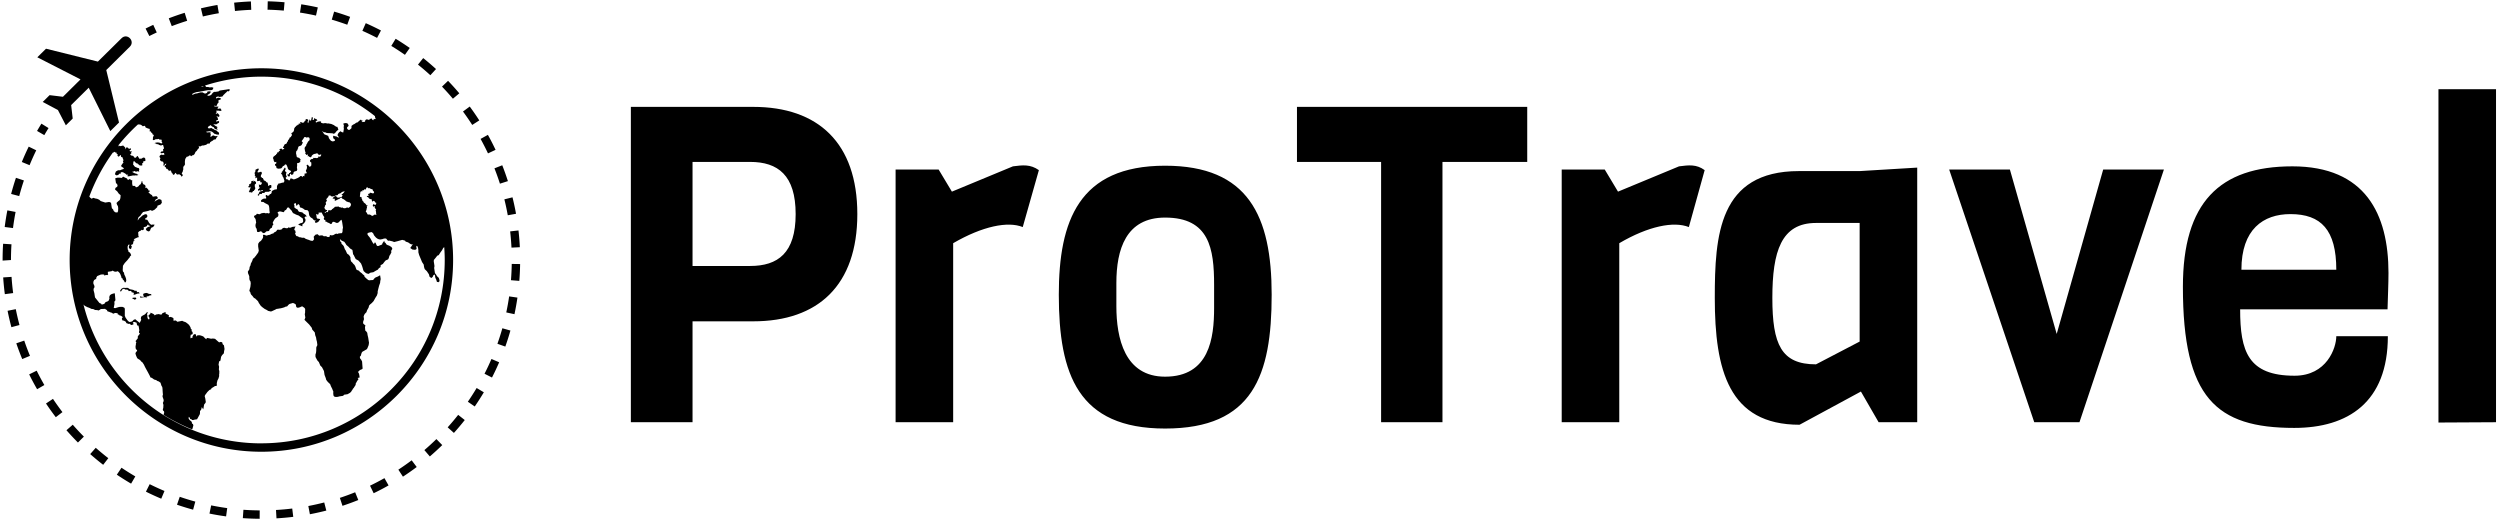 <svg data-v-423bf9ae="" xmlns="http://www.w3.org/2000/svg" viewBox="0 0 442 92" class="iconLeft"><!----><!----><!----><g data-v-423bf9ae="" id="dc5ab66c-30c7-43c5-b0a9-16dbc718a545" fill="black" transform="matrix(5.592,0,0,5.592,105.05,-4.814)"><path d="M8.32 7.63C8.32 5.38 7.08 4.24 5.03 4.24L1.16 4.24L1.16 14.21L3.11 14.21L3.11 11.02L5.03 11.02C7.08 11.02 8.32 9.88 8.32 7.63ZM6.37 7.63C6.37 8.86 5.81 9.27 4.93 9.27L3.11 9.27L3.11 5.98L4.93 5.98C5.81 5.98 6.37 6.40 6.37 7.63ZM14.06 6.24C13.79 6.05 13.55 6.08 13.24 6.12L11.31 6.92L10.89 6.22L9.53 6.22L9.53 14.21L11.35 14.21L11.35 8.55C12.28 8.01 13.08 7.85 13.55 8.04ZM19.60 10.60C19.60 11.55 19.45 12.77 18.05 12.77C16.77 12.77 16.51 11.55 16.51 10.54L16.51 9.81C16.51 8.75 16.81 7.74 18.05 7.74C19.45 7.74 19.60 8.72 19.60 9.87ZM21.42 10.18C21.42 7.69 20.68 6.10 18.05 6.10C15.32 6.10 14.69 7.85 14.69 10.18C14.69 12.70 15.30 14.41 18.05 14.41C20.83 14.41 21.42 12.73 21.42 10.18ZM29.50 5.98L29.50 4.24L22.22 4.24L22.22 5.98L24.88 5.98L24.88 14.21L26.82 14.21L26.82 5.98ZM35.11 6.24C34.85 6.05 34.61 6.08 34.30 6.12L32.37 6.92L31.95 6.22L30.59 6.22L30.59 14.21L32.41 14.21L32.41 8.55C33.33 8.01 34.13 7.85 34.61 8.04ZM41.83 14.21L41.83 6.16L40.01 6.27L38.09 6.27C35.55 6.27 35.43 8.32 35.43 10.28C35.43 12.56 35.87 14.29 38.11 14.29L40.05 13.24L40.61 14.21ZM40.01 11.66L38.63 12.38C37.53 12.38 37.25 11.75 37.25 10.28C37.25 8.81 37.53 7.91 38.63 7.91L40.01 7.91ZM49.63 6.22L47.71 6.22L46.24 11.42L44.76 6.22L42.84 6.22L45.53 14.21L46.96 14.21ZM56.70 10.64C56.71 10.25 56.73 9.84 56.73 9.49C56.73 7.63 56 6.12 53.69 6.12C51.38 6.12 50.23 7.27 50.23 9.93C50.23 13.44 51.28 14.39 53.75 14.39C55.45 14.39 56.71 13.58 56.71 11.49L55.08 11.49C55.08 11.86 54.78 12.74 53.76 12.74C52.29 12.74 52.04 11.97 52.04 10.64ZM52.08 9.39C52.08 8.11 52.77 7.63 53.63 7.63C54.60 7.63 55.08 8.13 55.08 9.39ZM60.13 14.21L60.13 3.68L58.31 3.68L58.31 14.22Z"></path></g><!----><g data-v-423bf9ae="" id="b203f52b-d112-40ce-bc88-47cd575e4afd" transform="matrix(1.008,0,0,1.008,-4.812,-5.815)" stroke="none" fill="black"><switch><g><path d="M49.452 36.578l.091.063.013.073.083.051-.048.064-.027.064.013.099.051.07.043-.07.087-.068.122.021.009.074-.037.123.014.076.014.097-.019.125.018.11.07-.012.117-.016.098-.018.133-.021.13-.037.008.055-.008.059-.022.122.03.074.091-.028.147.014.005.08-.004.099.015.092-.068.067-.1.114-.077.01-.139-.034-.077-.009-.083.009.062.15.023.118-.012.056-.073.074.048.049.081-.014.071.088-.032.064-.068.051-.087.089-.12.081-.012.057.012.098.053.092.082.023.007-.081.109-.056.1.123.099-.015.088-.031.073-.032.089-.032.138-.019.015.092-.049.067-.132.024-.081.009-.11.034-.078.018-.072.019-.087.079-.043.085-.046.086-.026.099-.031.067-.067.07-.07.043-.003.123.035.072.166-.043.033-.064.041-.129.042-.063.076-.028.108.041.055-.01.076-.009.096-.014.014-.124.055-.043.161.006.1.012.078-.012.065-.071.085-.09.055-.032.076-.008.098.005.059-.005.052-.011.17.013.11-.013.075-.013.07-.073.095-.014.087-.052.049-.048.007-.082-.044-.048-.095.014-.087-.025.003-.1.014-.062v-.097l.066-.009.078-.013.065-.031.058-.051.027-.077.01-.058-.007-.055.01-.202-.114-.081-.095-.002-.11.01-.071.073-.069.111-.05-.057-.081-.063.006-.118-.025-.136-.095-.079.114-.031-.053-.097-.064-.028-.067-.051-.098-.005-.031-.073-.051-.069-.2-.16-.137-.003-.045-.051-.033-.077-.014-.097-.046-.062-.088-.172h-.121l-.021-.051-.051-.073-.081-.008-.066-.008-.007-.082.024-.076-.006-.159-.004-.059.05-.046.046-.082.073-.048-.019-.095.003-.041.003-.079-.005-.037-.006-.023-.056-.105-.096-.007-.081.01-.056.007-.144.063-.078.012-.111.017-.084-.006-.014-.096.003-.118.089-.05-.012-.076.104-.082.009-.172-.018-.058-.102-.024-.119.039-.1.089-.054.006-.053-.036-.074.005.014.077-.01.06-.065.103-.02.097.017.098-.031.084-.092.043.014.089-.028.062.028.103.003.007.032.077-.003.029-.014.096z"></path><path d="M49.666 37.84l.022-.103-.087-.089-.051-.046-.046-.052-.065-.049-.074.011-.027.097-.128.061.021-.056.018-.048-.006-.077-.067-.066-.108.095-.094.011-.078-.007-.032.068-.031.061-.009.058.026.058.014.073-.075.031-.064.089-.025.082-.098.019-.077.012-.071.029.013.059.007.052.018.151-.149.045.019.116.011.075.048.056.058-.009.075-.009.072-.055.067-.069.061.048-.049.046-.008.064.008.055-.026.083-.033.06-.066.19-.056.143-.121.116.071.047.033.079.058.026.015.076.052-.01.055-.042.088-.04.071.075.085.026.105-.077.061-.113.064-.08.059-.015.113-.014.009-.062.002-.114.079-.013.064-.069.025-.134.062-.095-.027-.057-.06-.108-.011-.114-.018-.079.009-.073-.013-.082.004-.096.07-.088.088-.057.083-.068-.028-.055zM27.327 56.353l-.087-.085-.264-.016-.301.028-.161-.056-.368.135-.131.15-.049.055-.078.119-.06.123.057.082.143-.04.046-.042.075-.162.092-.126.142-.064.157-.05.126.101.058.089.07-.048.092-.016.104.061.083-.052.233.175.057.121.221-.038.171-.004.075.102.038.142.153.023.155.029.089.098-.046.177-.024.092.078.016.273-.067.264-.111.091-.034.144-.003.214-.014-.116-.243-.242.019-.077-.036-.135-.238-.164.029-.214-.045-.049-.062-.158-.061-.528-.104zM29.508 57.769l-.193-.006.026.162.123.059.187-.027.178-.023h.003l.108-.019.1-.016.315.009.05.071.067-.041.048-.099-.024-.144.075.031.138.032.104-.036.144-.095.141-.042.146-.022.128-.039-.146-.183-.336-.028-.229-.111-.235-.057-.304.063-.216.092-.031.285.123.073.024.128-.101.031-.064.015h-.052l-.177-.006zM28.556 57.952l-.509.042-.068.159.182.048.1.043.078.044.089.062.081-.065.135-.081.045-.082-.067-.089z"></path><path d="M50.621 17.745c-18.545 0-33.631 15.087-33.631 33.632 0 18.541 15.086 33.626 33.631 33.626 18.541 0 33.627-15.085 33.627-33.626 0-18.545-15.086-33.632-33.627-33.632zM70.17 41.857l.025.073.017.063.047.044.037-.057.095-.026.021-.006.07-.013.046.01v.003l-.003.048-.043.147.07.128.055.073.041.073.013.015.044.041.028.058.01.053-.034.023-.015.007-.032.086.056.152.006.11.019.125-.01.059v.004l.019.13.03.054.004.066-.024.051-.081.016-.036-.048-.096-.019-.067.013-.085.042-.074.027-.057.076-.067.057-.16.003-.165-.068-.042-.073-.062-.021-.091-.013-.066-.043-.086-.019-.075.019-.074.006-.089-.034-.066-.016-.021-.035-.022-.041-.007-.057-.005-.038-.083-.113-.043-.073-.089-.067-.018-.108.037-.068.058-.121.012-.047.028-.146.018-.083.006-.085.049-.07-.012-.092-.021-.107.006-.076.095-.016.061-.026-.025-.043-.066-.041-.063.013-.074-.07-.063-.082-.022-.034-.073-.105-.024-.032-.069-.038-.107-.095-.067-.034-.058-.055-.019-.123-.085-.058-.113-.119-.09-.333-.069-.062-.02-.116.034-.089-.069-.052-.083-.034-.073.037-.047.04-.024-.071v-.113l.008-.157.036-.292.015-.115.02-.175.082-.072.051-.089.052.037.105.052.118-.146-.062-.021-.027-.062.12-.031.053.02.082.035.052-.055.009-.088.04-.044.21.031.049-.012.074-.141.004-.05.035-.094.038-.034.09-.037.096-.011.042.089.089.051.037.022h.125l.11-.017.061.08.074.049.178.046.144.021.023.126.044.104.064.088.066.049.063.071.01.075-.018.098-.07.076-.102.047-.104-.031-.064-.039-.083-.003-.095-.031-.055-.013-.028-.006H69.65l-.04.081-.032.076-.145.018s-.003-.012-.042.021l-.043.038.012.174.092.07-.012.061-.157.007-.183.043.051.121.12.046.12.056.043.107.044.048.103.076.09.044.067.029h.047l.095.007.061-.007.098.414h.061l.056-.016.019-.006.045-.055.028-.031.021-.027.054.043.068.003.122.094s-.007.05.036.09c.031.042.087.1.087.1l.088.034.083.031-.035.086-.045.021-.003.094-.027.061-.017.04-.063.031-.06-.012-.098-.014-.078-.057-.043-.019-.034-.01-.039-.01-.013.02-.055.101-.043.08.016.076zM40.072 21.001l.006-.009c.144-.05.289-.099.433-.147l-.066.055-.01.007-.106.085-.061.01-.209.026.013-.027zm10.549 62.532c-15.064 0-27.702-10.355-31.198-24.332l.062.036.144.17.293.146.251.121.162.047.204.088.29.146.195.01.194.045.216.126.382.021.252.07.243-.146.145-.107.6-.028.115-.003.043-.006.138.132.164.061.114.248.274.073.256.116.116.013.379.216.209-.105.192-.034.355.066.035.228.192.002.185.208.113-.061.052.045.072.054.009.006.209.152.018.112-.106.056-.045.199.154.289.151-.026.173.084.206.123.121.254.18.061.062.019.079.037.041.018.161-.049.287.215.116.023.331-.131-.02-.113-.133-.131.13-.139.193-.026.201.086.116.021.062.142.03.189.065.186.192.009.072.218.031.188.032.225.04.228-.055.153.001.275.173.126-.194.223-.128.174-.092.168.043.23-.176.216-.118.169-.132.132.149.21-.028.092-.052.149v.013l-.003.224-.052.156-.003.234.031.226.063.184.132.019.053.144-.084.168-.141.145-.075.235.072.219.062.184.18.401.212.153.217.127.177.162.099.139.213.158.257.391.025.053.049.102.04.092.165.328.43.778.318.604.123.29.241.074.22.157.116.089.059.04.051.016.307.086.217.155.248.083.141.106.158.114.043.131.118.384.148.243.044.305.017.346.032.456.031.187-.08.281.02.157.155.436.028.226-.046.175-.006.027-.04.081-.043.081.023.149.071.225-.031.545-.081.238.012.061.018.114v.015l.178.165.037.188-.077.308-.021.089.012.037c.165.1.325.199.486.302a32.865 32.865 0 0 0 4.497 2.237l.006-.016.049-.103.018-.031.144-.562-.075-.221-.166-.092-.028-.212v-.011l-.109-.178-.003-.003-.256-.187-.197-.275.028-.317.126.095.127.288.2.048.135.134.192.007.222-.07.449-.066.125-.225.054-.097.206-.38.06-.107.039-.072.037-.238-.004-.307.222-.305.068-.299.021-.107.218.336.037.058.006-.021.028-.124.032-.133.04-.275.068-.32.164-.184.12-.21-.025-.149-.031-.222-.04-.266-.101-.406.054-.161.122-.181.1-.125.189-.263.261-.257.083-.079.029-.025.282-.123.092-.206.208-.104.39-.254.266-.009.05-.193-.007-.308.116-.476.179-.339.128-.443-.024-.187.036-.203.012-.463-.085-.295.034-.396.006-.07-.01-.037-.082-.333.101-.596.146-.018.041-.012.032-.111.046-.171.037-.231.042-.235.187-.303.298-.312.03-.307.003-.006.019-.115.066-.322-.1-.641-.219-.199-.091-.333-.251-.079-.29.088-.306-.263-.406-.364-.379-.051-.017-.003-.098.014-.201.027-.399-.088-.353-.058-.078.244-.215-.168-.327-.333-.284-.112-.327-.097-.416.016-.197.228-.051-.338-.174-.127-.25.113-.211.381.03.19-.161-.02-.178.107-.037-.26.053-.36.336-.125.01-.192-.028-.196-.181-.162.077-.241-.172-.089-.083-.335-.257-.413-.269-.236-.302-.223-.452-.162-.168-.092-.733.149-.113.022h-.007l-.226-.196-.199-.051-.214.111-.037-.226-.003-.231-.078-.096-.41-.174s-.258.112-.313.007c-.057-.104-.021-.149-.021-.149l.015-.154-.172-.092-.201-.089-.21-.118v-.099l-.001-.106v-.062l-.146.061-.232.096-.203.088-.088.2-.309.014-.163-.09-.269.04-.224.031-.283.162-.102-.175-.209-.124-.253-.116-.196-.047.026.184-.172.142-.175.146.025.152.012.069.019.028.129.181-.024.146-.013.092-.071.012-.085.007-.145-.202-.039-.264v-.231l-.069-.223.032-.061.076-.145.07-.131-.103.014-.113.02-.01.003-.094.132-.132.131-.178.145-.143.063-.354.205-.09.168-.039.233.073.223-.266.54-.522-.414-.263-.233-.294.123-.195.223-.254.113-.331.025-.284-.278-.161-.225-.182-.26-.128-.324-.003-.006.003-.387.003-.668V59.917l-.101-.187-.238-.104-.092-.035h-.036l-.502.01-.259.073-.208.065-.181.061-.052.016-.278-.031.009-.052.019-.091.104-.57-.024-.381.191-.26-.112-1.223-.299.053-.362.137-.206.178-.107.289.036.263-.135.364-.21.149-.224.073-.174.105-.12.21-.17.073-.114.045-.186.028-.046.01-.012-.028-.049-.109-.001-.006-.323-.142-.769-.963-.063-.372-.049-.346-.153-.589.053-.319.129-.168-.04-.268-.163-.357-.009-.313.142-.323.357-.207.032-.238.154-.252.06-.023.112-.05.124-.051.29-.12.257-.042.353.026.115.209.166-.141.313.029.135-.134-.066-.181v-.267l.302-.047.333-.051.215-.109.254.152.22.039.018.003.096-.013.131-.021.141-.063.181.129.184.202.104.173.185.478.036.226.18.058.028.189.202.188.168.323.152-.023.055-.126.05-.199-.051-.341-.136-.362-.172-.359-.043-.297-.184-.207-.042-.26.021-.352.022-.387.214-.342.127-.171.462-.498.193-.257.197-.221.022-.125.232-.229-.116-.284-.109-.178-.251-.155-.035-.228-.112-.21.007-.196-.033-.223.036-.095.034-.092.069-.187h.27l-.126.174-.013.038-.032.092-.01.032.04.263.127.095.208.086.08-.244.056-.171.021-.07-.02-.025-.131-.18.104-.099.184-.061.095-.171.012-.162.008-.113.002-.037.274-.233-.235-.002.197-.263.144-.063.058-.025.112-.052.189-.092.187-.027.017-.157-.063-.139v-.272l-.042-.269.197-.217.221-.076.198-.18.206.079.14-.099.053-.161-.043-.263.299-.086.179-.063.109-.089.051-.126.141-.138.105.214.192.009.095.102-.438.146-.173.145-.174.179.075.221.133.092.213.125.187-.036.168-.174.047-.2.154-.256.22-.07.139-.102.218-.339-.311-.032-.308.048-.227-.196-.129-.134-.158-.284-.155-.247-.398-.089.009-.193.154.013.226-.302.024-.12-.058-.146-.149-.171-.264.042-.425.22-.237.224-.34.291-.218.338.003-.194.135-.4.211-.155.168-.181.114-.205.296-.352.706-.149.336-.089.215-.107.33.139.399-.178.201-.184.333-.32-.032-.187.256-.117.325-.126.228-.308-.03-.184-.046-.299-.25-.116-.195-.049-.327.167-.56.353.172-.142.176-.336.225-.07.131-.135-.068-.181-.13-.138-.16-.012-.528.079-.159-.283-.251-.149-.179-.172-.187-.164.244-.153-.024-.151-.233-.038-.023-.195-.192-.159-.128-.131-.218.07.085-.208-.038-.224-.136-.141-.206-.075-.155-.25-.037-.252-.006-.046-.104.013h-.009l-.035.193-.008.045-.004.01-.143.287-.181.104-.09.122-.17.184-.212.075-.15.055-.143-.207-.127-.063-.306.018-.09-.34-.005-.197-.003-.103v-.005l.006-.233.011-.152-.225.034-.057-.104-.132-.137-.212.146-.146.024-.158-.25-.297-.127-.029-.015-.075-.036-.262-.139-.253.23-.396-.047-.383.003-.36.108.049.325.05.313.036.267.172.033.106.364-.077.18-.298.204-.07.285.029.024.077.067.275.234.272.393.173.146.096.082.054.048-.038.5-.108.344-.13.1-.135.109-.074.062-.237.25.1.313.067.108.082.142.004.019.045.305-.023.548-.128.235-.071-.007-.113-.016-.205-.024-.252-.232-.097-.26-.219-.213-.047-.269-.048-.319-.055-.375-.318-.137-.697.105-.37-.124-.112-.032-.318-.108-.256-.228-.087-.041-.103-.047-.166-.076-.333-.061-.343-.111-.303.154-.244-.184-.155-.181a32.072 32.072 0 0 1 4.136-7.733l.11.062.005-.129.095-.063.109.031.172.127.062-.086.094.138.031.176.189.054-.069.238.063.067.095.107.094-.039.116-.068.089-.115.141-.079.022.155.026.178h.004l.162.075.109.033.021.176.088.22.092.116-.17.046.026.152.035.092.063.071-.087.09-.089.117-.116.168-.116.149.009.18.453.309-.057.139-.414.137-.162.081-.382.003-.301.17-.081.046-.011.031-.138.348.034.198.125.035.12.082.294-.098.176-.206.096-.012.018-.003.11-.018.064-.031.01-.002-.061-.224.079.04.073-.009.149-.052.063.095.153.006.09.083.168.076.057.045.065.06.091.084.053.049.204-.027.083.065-.12.094-.041.031.033.082.003.013.078.009.032.003.201-.003.073-.034.025-.011.226-.034.318-.07.237.015.226-.036.206.021.241-.061-.012-.132-.157.029-.149-.16-.208-.016-.274-.136-.253-.146.096-.038.224-.061.141-.073.177.155.315-.104.294.086-.055-.22.058-.139-.033-.179-.092-.111-.125-.003-.502-.205-.144-.16-.109-.163-.083-.061.048-.344-.02-.173.213-.086.138.187.107.083.122.11.207.023.025.123.125.024.091.089.117.112.265.012.172-.024.009-.104-.019-.277.17-.074.027-.138-.014-.123.376-.055-.009-.385-.072-.119-.14-.104-.202.025-.257.174-.079-.013-.097.013-.177.029-.201-.3-.13-.212-.122.068-.063.086-.083.114-.22.089-.123-.162-.067-.079-.085-.089-.03-.036-.355-.072-.106-.092-.029-.168.103-.021.106-.141-.078-.168.197-.029-.161-.104-.208.01-.1-.142.117-.098.138-.067v-.18l-.188-.077-.007.104-.181.003-.16-.205-.191-.029-.069-.009-.063.088-.046.202-.011.063-.011-.026-.043-.145-.052-.177-.099-.108-.118-.087-.096-.132-.247.032c-.077.01-.046.037-.046.037l-.251.035-.067-.092-.208.137-.015-.107.003-.073.002-.062a32.355 32.355 0 0 1 3.37-3.593l.188-.031.35.066.216.154.047.046.052.06.058-.008.089-.014.15-.063.124.058.057.145.051.107.42.173.238.059.035.007.02.132.009.058-.04.238.199.006.064.181.208.13.03.19.21.12.028.185-.101.092-.049.202v.19l-.025.121.019.11.19.009.143-.061.177-.104.105.006.095.007.032-.007.309-.053.05.11.155.017.198.006.12.058-.055.164.026.148.1.141-.022.116-.187.035-.123-.059-.209-.09-.352-.02-.299.047-.016.008-.15.056-.018.004.015.003.108.035.16.04.089.095.315.03.092.099.161.053.163.06.149-.024.106-.058.116-.01.082.096.034.184.065.188-.008.229-.141.02.029.229-.007.189-.152-.013-.154.025-.131.134-.024.12.123.06.308-.046.146-.026.068.143.052.148-.181.063-.195-.007-.159-.049-.183.098-.165.184.033.189.146.166-.098.173.04.221.124.062.052.104.151-.022.213.12.074.259-.012.155-.06.123.098.144.162-.178.024-.118.11-.063.147-.018-.089.204-.135.1-.106.09.11.181.162.089.026.146.063.11.011-.003.119-.019.015-.003.095.141.107.077.024.019.013.085.02.102.258-.184.015-.007.003.004.059.134.144.171.028.19.127.051.056.15.093.141.219-.109.089-.169.138-.099.064.151.143.165.267-.044.189.01.098.104.12.058.118.254.09-.089.108-.095.021-.121-.061-.11-.128-.131.08-.17.124-.247.016-.158.053-.12.003-.273v-.193l.042-.067.061-.098.043-.042.05-.05.066-.126.052-.118-.026-.157-.003-.305.018-.155.04-.241.015-.111.138-.104.05-.195.33-.089.177-.147.184-.063.058.15.155.009.095-.129.083-.015.109-.017.031-.006.169-.143.125-.205.053-.164.101-.132.137-.098.248-.384.173-.106-.022-.146-.038-.267.131.1.118.018.214-.112.185-.06.074-.015.156.015.184-.066.109-.019.147-.058.104-.059.104-.096.069-.048.158.019.181-.03.084-.242.214-.11.098-.132.157.02.084-.169.263-.078.184-.031.021-.12.091-.167.221-.299-.297.045-.198-.007-.242-.121-.189.029-.244.193-.146.019.064-.315.021-.121-.092-.102.092-.162-.129-.098-.111.015h-.236l-.189.033-.172-.131.113-.018.15-.028.115-.018.111-.015.144-.025.121.024.157.016.125.055.131.095.172.137.061.102.163.05.155.051.164.06.188.009.124.015.099-.086-.021-.158-.065-.178-.213-.129-.141-.167-.371-.138-.168-.126-.164-.049-.135-.095-.12-.063-.143.063-.147.022-.195-.011-.049-.082-.061-.098.012-.01.086-.111.109-.057.136-.103.18-.105.135.179.127.055.098.102h.02l.132.015.052.092.107.188.174.092.118.019.154.052.109-.052-.093-.104-.097-.135.173-.106-.101-.104-.024-.027-.214-.086-.173-.13-.261-.152.275-.04.149.016.227-.034.132-.146.184-.058.088-.206-.145-.17-.362.17v-.275l.299-.076-.026-.149-.017-.113-.018-.115-.224-.196.149-.024.126.02.164.094.087-.207-.024-.15-.284-.34-.175.102-.192.029.101-.131.088-.162-.026-.118-.024-.068-.028-.076.437-.006h.103l.085.063.189-.032.143-.092-.023-.033-.073-.1-.057-.085-.098-.137-.146.058-.223.034-.135-.095.231-.267-.279-.035-.46-.005-.019-.115c-.015-.11.154.016.154.016l.274-.038.045-.164.053-.162.227-.263-.052-.342.47-.222-.018-.114-.333-.144-.258.042-.216.11-.07-.189.17-.135.263-.04.169.083.528-.077.195-.263.119-.116.087-.083.029-.026.127-.132.173-.146.125-.171.281.034.215-.3-.239-.083-.449.072-.124.02-.08.009-.287.043-.637.095-.213.152-.261.04-.262.042-.195-.011-.218.109-.195.221-.12.179-.253.145-.04.007-.129.019-.167.027-.136-.129.176-.107.138-.095.105-.056.099-.128.125-.178-.131-.091-.227-.004-.263.044-.047.231-.359.127-.249-.114-.204-.107-.01-.005-.146.005-.235.01-.551.166-.345.046-.504.234.008-.089.003-.107.289-.158.101-.036.296-.104.643-.092.54-.098.189-.037.694-.125.464.007.26-.041.168-.179.038-.239-.316-.064-.116.016-.299.009-.092-.04-.039-.021-.102-.002h-.089l-.232-.009-.061-.144-.04-.04-.067-.063a32.094 32.094 0 0 1 9.884-1.556c7.522 0 14.436 2.59 19.912 6.917l.038.247.105.241-.171.057-.152-.08-.077.259-.152-.045-.089-.128-.055-.142-.25.079-.144.017-.006.187-.261-.07-.155-.047-.178.022-.129.127-.032.107-.025.131-.009.028-.245.034-.146.024-.108-.016-.115-.021.164-.103.059-.115-.183-.003-.092-.135-.114-.021-.354.308-.187.172-.185.032-.131.092-.192.138-.104.057-.137.049-.009.016-.091.069-.188.147-.009.184v.22l-.193.174-.1.087-.137.055-.148-.044-.17-.158-.037-.212.095-.128.192-.173-.073-.245-.137-.196-.27-.063-.426.063-.008.184.084.095-.026.296-.012.146.032.215-.038.259-.035.224-.045.187-.306-.1-.085-.095-.114-.019-.138.118-.082.074-.033.029-.123.162-.107.236.016.109.139.195.125.126-.175.028-.201-.116-.155-.081-.224-.011-.157-.084-.136.021-.008.222.028.211.12.058.176.194-.037.184-.213.068-.172.029-.278-.108-.087-.097-.133-.157-.14-.197-.073-.247-.064-.17-.19-.078-.194-.079-.229-.078-.129-.12-.141-.237-.224-.257.4.232.176-.028.118.086.192.057.296.021.181.007.181.007.333.024.195.082.238-.113.178-.245.131-.13.13-.117.084-.077.071-.065-.115-.272-.068-.211-.184-.003-.195-.117-.056-.042-.195-.142-.098-.041-.14-.063-.187-.082-.528-.102-.143.022-.302-.065h-.213l-.287.043-.12-.057-.264-.064.092-.129-.161-.123-.109.022-.176.024-.148.024-.295.153-.131-.127.093-.085.061-.082.204-.104-.259-.252-.106.018-.076-.061-.159-.085-.019.113.019.137-.169.104-.131-.159.114-.208-.051-.096-.121-.057-.089.091-.01.184-.049.183-.015.113-.102.052-.089-.097-.018-.102-.074-.031-.018.151-.08.155-.017.023-.046.063-.004.049-.01.098-.085.126-.061-.175-.02-.106.065-.095.023-.031.027-.083.024-.069-.092-.095-.063-.02-.092-.029-.077-.016-.029-.004-.114.012v.187l-.063.083-.139.059-.015.143-.092.092-.138.057-.11.017-.239-.114-.127-.025-.06-.016.074.244-.052.084-.116-.028-.156-.04.067.172-.112.018-.132.055-.125.162-.108-.021-.084.166-.132.086-.091.164-.078.12-.009.222-.073.258-.155.134-.127.129-.093.012-.047.008.064.17.056.139-.007.06-.007.055-.097.122-.111.199-.106.013-.098.093-.045.184-.19.225-.021.029-.046.192-.131.126-.037.188-.135.093-.094.053-.119.015-.142.239-.048.155-.126.093-.015.143.146.053.109-.015-.085.152-.001.006-.161.101-.146.018-.034-.092-.021-.046-.107-.018-.109.018-.138.057-.021.026-.07.095.022.022.073.072.076.058-.278.123.019.139-.104.02-.139.022-.063.115.016.105-.057.011-.109.086-.045.152-.146.028-.081.113-.168.102-.057.116-.087.163.106.205.028.212.112.235.092.089.272-.073-.029.298-.197.1-.015.146.019.145.146-.021.07.208.029.213.194.08.188.04.427-.06.163-.139.143-.24.241-.109.111-.161.174-.063.14.126.054.172.1.17.01.055.016.111.008.046.157.267.268.144.119.054.05.096-.12.167-.092.086-.171.061.024.181-.177.024-.116-.016.036.215.13.159h.225l.049-.114-.023-.149.053-.152.138-.06.015.104.089.102.242-.073.094-.092.01-.182.085-.155.124-.095.356-.089.11-.234-.031-.179-.035-.249.041-.222.001-.061.002-.113.001-.048-.027-.144.023-.11.139-.024.109-.015.165-.095.104-.057.055-.113-.055-.1.108-.236-.175-.191-.123-.126-.152-.015-.113-.06-.116-.049-.155-.741.061-.123-.023-.141.089-.083.133-.133.04-.224.025-.022.066-.061.001-.115v-.103l.131-.133.339-.119.166-.133.042-.195.166-.132-.102-.167-.132-.162.117-.165.092-.123.116-.161.061-.114.056-.121.243-.043.092.101.389-.058.201.112.028.174v.222l-.198.177-.147.208-.082.188-.117.162-.072.267-.187.211-.017.039-.046.113-.018.048.05.313.032.213.11.244-.089.157.128.125.056.132.074-.011.138-.055.109.021-.015.116-.088.154.259-.003.05.103.266.101.123-.123.085-.196.091-.087.199-.142.142-.052.213-.034.174-.063.138-.022.182.227.152.053.143-.021.105-.055.118.055-.082.187-.095.132-.206.036-.161-.055-.004.22-.274.079-.189-.042-.181.026-.146-.052-.159.204-.174.031-.141.02-.087.124-.101.088.024.167.007.042.049.053.043.042.115.056.006.514-.127.125-.089.122-.154-.049-.052-.104-.081-.059-.135-.162-.208.07.073.24.005.255-.048.192-.082.161-.058.111.017.107.004.036.013.021.084.106.022.146-.018.021-.141.151-.052-.106-.107-.018-.05.188-.015.15-.037.222-.159-.084-.095.051-.082.19-.099-.162-.082-.063-.218.035-.087.123-.333.196-.268.109-.143.063-.144.05-.238.009-.132-.09-.256-.07-.077.011-.135.312-.174.026-.095-.093-.113-.097-.14.026-.144-.126-.052-.206.167-.1.004-.145-.092-.134-.028-.178.067-.265.025-.111-.195-.118-.077-.202.119-.202-.023-.162-.004-.019-.058-.078-.037-.056-.055.076-.095.129-.003.005-.09.157-.111.2-.234.108.191.04-.289.305.103.163.127.128.017.143.063.169.101.129.049.141.092.311.063.175-.179.287-.065.003-.152-.012-.167.061-.249.077-.105.012-.184.028-.01.115-.102.089-.106.238-.007.21v.228l-.015.105-.27.043-.109.014-.012.003-.206.104-.138.061-.164.131-.006.182-.047.15-.097.125-.206.072-.049.149-.134.06-.174.101-.095-.171-.215-.003-.043.191.053.138.07.207-.128.092-.153-.017-.138.02-.144.025-.223.144-.103.082-.056.123.028.175.149.017.265.024.232.172.309.155.307.163.116.217.055.323.009.136.006.118.013.23.053.357-.138.144-.298-.076-.281.043-.252-.078-.243.028-.238.042-.341.173-.252-.043-.21-.052-.064.095-.104.134-.231.082-.106.137.029.159.15.184.106.187.047.317.042.279-.089.218-.034.286.034.242.073.197.099.099.054.364.029.202.29.036.309-.131.119-.016.146.181.194.133.199.013.224-.158.132-.142.244-.039.204-.025.101-.143.052-.168.213-.196.157-.063.057-.175.018-.167.172-.188.021-.129-.105-.146.019-.165.126-.222.101-.181.061-.089.144-.187.22-.156.222-.15.063-.094.041-.255-.025-.16-.138-.142.063-.134.211-.107.018-.01h.28l.293.08.213.048.11-.141.085-.174.192-.07.143-.184.087-.219.285-.047.194.257.141.139.202.223.071.189.191.219.218.089.224.127.223.085.259.086.271.203.235.173.176.094.074.189.04.282-.017.164-.106.141-.106.061-.161.019-.165.066-.195.11-.115-.021.112.187.259.081.218.095.131.063.007-.209.05-.213.194-.071.099-.134.107-.141.09-.182.005-.241-.017-.118-.101-.107-.034-.202.267-.159.183.13-.21-.291-.144-.146-.18-.092-.136-.104-.188-.177-.123-.023-.467-.086-.156-.224-.061-.155-.179-.093-.271-.165-.142-.14.012-.136.009-.113.002-.076-.108-.273.333-.17.108.487.006.019.033-.021.116-.08.17-.229.236.21.007.055.018.107.003.04.066.188.273.084.257.121.321.241.457.052.198.252.092.6.067.155.199.253.323.196.197.248.174.101.244.003-.212.194.074.193.202.01.269-.122.212-.197v-.008l.024-.113.06-.025.095-.042-.064-.152-.075-.019-.12-.031h-.014l-.209-.01-.106-.148-.061-.149.018-.165-.071-.193-.038-.196.184.127.136-.016.108-.016v-.001l.063-.133-.066-.151.197-.029.368-.019.104.189.129.267.108.185.099.107.023.16-.091.176.067.196.205.013.057.352.191-.025.151.139.254.087.32.196.15-.067.092-.177.071-.134.232-.034.265.121.218.09.244-.04.18-.149.205-.23.218-.155.098.349.01.068.02.105.027.187.062.398.041.28-.07.339-.001.244-.021.167-.091.216-.599.055-.151.099-.17-.058-.237.04-.258.16-.119.06-.199.035-.2-.009-.178-.063-.034.294-.153.061-.118.019-.126-.019-.22-.126-.208-.014-.198.032-.138-.107-.079-.033-.059-.027h-.242l-.161.027-.16.02-.146-.142-.095-.106-.198.033-.162.024-.241.244-.106.136.036.241.029.197-.104.136-.101.14-.244-.006-.129-.021-.167-.056-.215-.089-.266-.083-.297-.121-.229-.163-.327.009-.296-.079-.29-.032-.152-.146-.201-.011-.139-.103-.085-.178-.047-.104-.045-.098.103-.134-.058-.364-.18-.132.064-.29.159-.315-.233.04-.168.016-.194.033-.265.123-.252-.003-.169-.055-.056.13-.198.032-.174-.017-.291-.076-.235.076-.018.017-.101.095-.133.133-.354.049-.244-.039-.167.063-.089.178-.181.146-.269.126-.063.131-.273.081-.199.073-.139.104-.362.058-.152.063-.162.025-.215-.089-.171-.058-.199.03.043.275-.043.25-.138.229-.13.184-.001.007-.137.137h-.003l-.214.151-.205.319-.008.453.044.317.03.203.037.24-.111.34-.301.413-.13.189-.179.187-.097.175-.191.073-.145.431-.249.482-.038.252-.159.308-.06.425-.261.406.049.312.117.271.018.045.04.11.029.078.011.407.049.272.146.191.052.354-.028.285-.035.339-.108.386-.072.335.152.182.085.306.113.192.147.137.146.188.162.216.216.089.095.107.24.215.192.216.116.266.111.144.166.263.056.063.036.045.066.058.169.151.415.308.309.152.315.196.211.047.217.052.158-.022.646-.299.232-.126.241-.031.31-.054.203-.028.354-.092.271-.086.221-.115.244-.031.244-.287.184-.146.572-.168.013-.005.108.033.064.019.304.158.07.193.054.317.264.127.391-.098.218-.118.205-.031.369.267.113.192-.013.495-.003.158-.055.249.099.604-.15.39.385.387.437.428.456.584.083.307.198.219.247.285.077.485.066.181.04.107.046.132.061.403.071.231.043.272.049.412-.175.352-.018.199-.006.453-.037.336-.011.035-.038.123-.056.183.018.404.179.343.167.295.238.249.258.619.29.281.351.679.052.358.049.32.162.422.046.122.027.096.056.219.212.288.24.251.232.208.147.388.183.364.043.085.012.028.071.21.102.187-.007.45.049.32.104.147.261.081.36-.016.024-.005.149-.043.14-.039.641-.095.176-.193.437-.068.16-.023.41-.226.213-.192.001-.001.057-.098.043-.079.135-.181.095-.187.141-.14.098-.175.135-.189.096-.178.036-.291.135-.185.092-.219.141-.143.098-.175-.154-.184.358-.095-.074-.481-.092-.311-.152-.182.152-.104.169-.189.231-.117.19-.066.102-.142-.024-.165-.077-1.038-.12-.233-.055-.111-.141-.144-.07-.194.007-.2.146-.105.055-.211.105-.344.136-.181.41-.228.382-.229.123-.26.175-.437.061-.416-.052-.314-.037-.255-.018-.103-.022-.165-.049-.212-.024-.101-.046-.199-.061-.398-.156-.227-.19-.169-.051-.602.079-.304-.18-.131-.202-.177-.033-.282.164-.507-.066-.443.083-.254.128-.229.283-.288.108-.336.262-.457.101-.38.175-.19.293-.244.313-.336.32-.58.264-.409.135-.431v-.282l.103-.428.153-.591.171-.477.031-.329.073-.337-.044-.297-.009-.063-.005-.036-.051-.281-.26.158-.226.114-.229.085-.119.058-.214.193-.071.095-.098.134-.346.021-.1.007-.198.029-.212-.052-.375-.308-.287-.281-.029-.196-.29-.238-.129-.145-.183-.137-.186-.137-.142-.196-.219-.07-.01-.003-.107-.058-.128-.068-.104-.306-.088-.24-.009-.025-.046-.082-.095-.168-.197-.185-.195-.247-.198-.184-.104-.365v-.33l-.071-.154-.211-.292-.312-.225-.25-.564-.138-.189-.187-.517-.14-.206-.258-.231-.036-.269-.195-.182-.028-.222-.037-.206.2.238.238.129.352.162.21.299.147.249.379.323.265.29.413.26.033.212.043.266.038.27.141.195.093.207.232.45.063.037.124.068.282.154.262.284.205.241.166.409.005.013.035.104.063.197.113.414.091.207.379.326.178.078.281.07.354-.219.149-.021.325-.051.498-.296.305-.154.177-.244.218-.149.086-.058v-.031l.002-.297.403-.229.13-.181.061-.082.079-.104.025-.026.207-.23.413-.171.123-.232.106-.396.132-.184.213-.414-.04-.268.212-.363-.149-.306-.423-.258-.231-.073-.242-.131-.145-.25-.183-.133-.045-.266-.294.407-.018.026-.064.195-.013.035-.458.179-.208.087-.22-.024-.157-.301-.098-.263-.165-.023-.116.286-.201-.238-.144-.253-.235-.458-.207-.289-.206-.246-.138-.196.016-.271.363-.109.373-.059.252.237.084.203.077.148.205.244.128.143.244.18.184.083.275.066.237-.04.113-.018.025-.003.257-.089.214-.034.221.019.2.241.136.144.213-.031.563.132.291.12.572-.142.843-.238.272.07.116.034.118.031.006.003.08.159.451.146.311.223.237.129.267-.04-.31.484-.138.185.373.265.38.052.22-.032.144-.13-.058-.374.035-.167.173.088.106.304.051.369.002.386.133.473.215.517.037.085.005.013.251.612.293.446.062.425.015.054.095.314.014.013.375.367.357.542.11.421.31.226.241-.202.121-.286.2-.136.072.145.067.426.168.354.109.368.281.065.187-.192-.049-.316-.095-.265-.253-.23-.138-.194-.077-.152-.201-.243-.04-.269-.04-.263-.058-.372.058-.339-.073-.481-.052-.314.017-.274.363-.44.229-.306.254-.098.309-.482.139-.187.134-.184.211-.409.101-.079.079-.06c.052.746.087 1.496.087 2.256-.001 17.755-14.397 32.151-32.158 32.151zm11.71-40.665l-.074.117-.095-.013-.104-.034-.07.044-.171.121-.109.012.072-.13.247-.136.04-.042.058-.05.04-.137-.095-.016-.115-.016-.101-.061-.083-.123-.112-.182.085-.206.064-.213.029-.068.12-.104.012-.011-.021-.101-.049-.24.063-.105.021-.065.135-.052-.043-.202-.088-.121.08-.114.082-.092.159-.177.067-.094.055-.181.214-.03.048-.016.059.043.016.04.071.072.247.043.187-.027.161-.079.022.143-.068.057-.181.079-.048.101-.044.104.107.012h.223l.049.092.002.126-.034.08.069.052h.13l.155-.108.195-.096.113-.057.063-.029.073-.043.119-.017.052-.118.255-.085.057.066.053.125.116.046.102.046.177.116.07.047.082.07.104.098.124.089.097.029.235.082.182.031.092.083.089.107.033.045.02.061.002.006.008.06-.011.115-.061.181-.115.129-.067.055-.147.104-.092.028-.101-.044-.055-.043-.003-.002-.062-.034-.042.08-.002.003-.08.066-.375.037-.149-.053-.086-.035-.041-.06h-.128l-.075.095-.098-.098-.089-.032-.096-.017h-.122l-.015-.104-.192.012-.517.032-.083.119-.181.14-.072.073-.157.076-.04.086-.061.066-.271.092-.047-.057-.167.014-.107.043.01.179zm2.372-2.967l.125.079.052.052-.122.149.033.085-.155.041-.169.061-.165.04-.245.039-.098-.039-.104-.056-.018-.094-.101-.034-.083-.037-.046-.072-.114-.058.322-.038.094.006.114-.082.089-.144.148-.066.26-.076.065-.087.128-.08.061-.038.085-.049.014-.003.115-.034.122-.019.089-.007.015.086-.1.065-.074.124-.078.049-.053.034-.024.082-.006.001-.065.009-.127.034.016.077zM30.966 12.089l-.657-1.314a46.17 46.17 0 0 1 1.345-.647l.614 1.335c-.439.201-.872.411-1.302.626zM50.316 96.761a47.167 47.167 0 0 1-2.95-.113l.104-1.467c.942.066 1.896.104 2.855.11l-.009 1.47zm2.953-.076l-.086-1.467a45.19 45.19 0 0 0 2.847-.255l.179 1.458c-.973.119-1.952.206-2.94.264zm-8.84-.342a43.84 43.84 0 0 1-2.914-.495l.296-1.439c.929.189 1.867.35 2.815.479l-.197 1.455zm14.698-.377l-.275-1.443c.941-.18 1.871-.387 2.789-.625l.368 1.424c-.95.243-1.912.458-2.882.644zm-20.483-.801a44.57 44.57 0 0 1-2.823-.871l.479-1.39c.896.311 1.809.592 2.731.843l-.387 1.418zm26.199-.676l-.459-1.396a43.552 43.552 0 0 0 2.682-.983l.552 1.363c-.913.367-1.837.706-2.775 1.016zm-31.785-1.25a46.041 46.041 0 0 1-2.688-1.233l.657-1.314c.851.425 1.718.822 2.599 1.192l-.568 1.355zm37.255-.96l-.638-1.323a44.285 44.285 0 0 0 2.529-1.323l.723 1.277c-.854.485-1.727.942-2.614 1.369zm-42.545-1.68a46.684 46.684 0 0 1-2.502-1.571l.82-1.221a43.74 43.74 0 0 0 2.423 1.523l-.741 1.269zm47.68-1.223l-.804-1.23a43.716 43.716 0 0 0 2.336-1.642l.885 1.176a46.32 46.32 0 0 1-2.417 1.696zm-52.577-2.08a46.118 46.118 0 0 1-2.277-1.883l.974-1.102a44.594 44.594 0 0 0 2.202 1.822l-.899 1.163zm57.296-1.467l-.959-1.116a43.768 43.768 0 0 0 2.108-1.93l1.027 1.052a46.674 46.674 0 0 1-2.176 1.994zm-61.723-2.442a46.158 46.158 0 0 1-2.015-2.158l1.107-.967a43.222 43.222 0 0 0 1.949 2.089l-1.041 1.036zm65.945-1.685l-1.094-.981a43.208 43.208 0 0 0 1.842-2.188l1.153.91a45.577 45.577 0 0 1-1.901 2.259zm-69.828-2.758a44.392 44.392 0 0 1-1.719-2.403l1.223-.814a43.885 43.885 0 0 0 1.661 2.323l-1.165.894zm73.483-1.881l-1.211-.832a44.895 44.895 0 0 0 1.543-2.408l1.263.752a46.074 46.074 0 0 1-1.595 2.488zm-76.76-3.027c-.492-.85-.956-1.72-1.392-2.604l1.317-.648c.422.854.871 1.693 1.346 2.517l-1.271.735zm79.784-2.05l-1.31-.666c.433-.848.839-1.71 1.217-2.59l1.35.581a44.1 44.1 0 0 1-1.257 2.675zM8.674 68.747a45.104 45.104 0 0 1-1.042-2.764l1.393-.474c.307.905.643 1.797 1.007 2.674l-1.358.564zm84.731-2.189l-1.386-.491c.318-.894.606-1.804.866-2.723l1.415.399a44.48 44.48 0 0 1-.895 2.815zM6.773 63.156a45.224 45.224 0 0 1-.67-2.877l1.44-.284a43.7 43.7 0 0 0 .65 2.781l-1.42.38zm88.237-2.28l-1.438-.308c.198-.927.366-1.865.504-2.813l1.455.213a45.776 45.776 0 0 1-.521 2.908zM5.623 57.365a44.917 44.917 0 0 1-.29-2.938l1.467-.095c.062.955.156 1.902.281 2.841l-1.458.192zm90.236-2.33l-1.464-.119c.076-.943.121-1.895.136-2.854l1.469.022a44.302 44.302 0 0 1-.141 2.951zM5.231 51.476v-.098c0-.958.028-1.911.089-2.855l1.467.095a43.5 43.5 0 0 0-.087 2.76l-1.469.098zm89.254-2.274a44.463 44.463 0 0 0-.233-2.847l1.462-.167c.11.972.19 1.953.237 2.942l-1.466.072zM7.055 45.77l-1.458-.187c.127-.982.281-1.956.468-2.917l1.444.279a43.735 43.735 0 0 0-.454 2.825zm86.781-2.244a43.99 43.99 0 0 0-.598-2.794l1.426-.353c.237.95.443 1.914.619 2.887l-1.447.26zM8.146 40.16l-1.421-.375a47.31 47.31 0 0 1 .846-2.83l1.395.465a43.476 43.476 0 0 0-.82 2.74zm84.313-2.175a44.279 44.279 0 0 0-.961-2.691l1.369-.539c.359.915.689 1.842.992 2.783l-1.4.447zM9.961 34.742l-1.36-.56a45.62 45.62 0 0 1 1.21-2.695l1.32.646a42.74 42.74 0 0 0-1.17 2.609zm80.405-2.069a43.97 43.97 0 0 0-1.3-2.54l1.285-.712c.476.858.923 1.733 1.344 2.626l-1.329.626zm-2.763-4.991a45.006 45.006 0 0 0-1.621-2.354l1.183-.873a45.563 45.563 0 0 1 1.675 2.432l-1.237.795zm-3.391-4.597A44.162 44.162 0 0 0 82.3 20.96l1.062-1.017a45.645 45.645 0 0 1 1.974 2.194l-1.124.948zm-3.956-4.122a43.69 43.69 0 0 0-2.17-1.861l.918-1.145a45.2 45.2 0 0 1 2.245 1.922l-.993 1.084zm-4.458-3.577a44.114 44.114 0 0 0-2.394-1.564l.764-1.254a45.875 45.875 0 0 1 2.475 1.615l-.845 1.203zm-4.885-2.971a44.957 44.957 0 0 0-2.579-1.24l.595-1.343c.904.398 1.792.826 2.665 1.28l-.681 1.303zM34.9 10.354l-.525-1.372a42.435 42.435 0 0 1 2.793-.968l.434 1.403c-.914.285-1.815.596-2.702.937zm30.783-.247a45.166 45.166 0 0 0-2.717-.893l.413-1.409c.947.275 1.883.584 2.806.921l-.502 1.381zM40.358 8.662l-.342-1.43c.954-.228 1.92-.426 2.895-.593l.247 1.448c-.943.163-1.877.354-2.8.575zm19.84-.158a43.57 43.57 0 0 0-2.808-.529l.224-1.452c.978.152 1.944.334 2.903.547l-.319 1.434zm-14.209-.807l-.151-1.461a45.967 45.967 0 0 1 2.946-.213l.057 1.469c-.96.038-1.91.107-2.852.205zm8.564-.067a44.172 44.172 0 0 0-2.853-.16L51.734 6c.991.024 1.975.08 2.947.166l-.128 1.464zM12.544 29.47l-1.271-.734c.249-.431.504-.858.767-1.28l1.249.776c-.255.409-.502.822-.745 1.238z"></path><g><path d="M26.096 12.47c.985-.974 2.451.509 1.436 1.507l-4.12 4.078 2.235 9.204-1.523 1.505-3.789-7.614-3.082 3.049.273 2.358-1.204 1.191-1.391-2.681-2.665-1.418 1.206-1.193 2.341.286 3.082-3.05-7.574-3.873 1.524-1.507 9.1 2.26 4.151-4.102z"></path></g></g></switch></g><!----></svg>